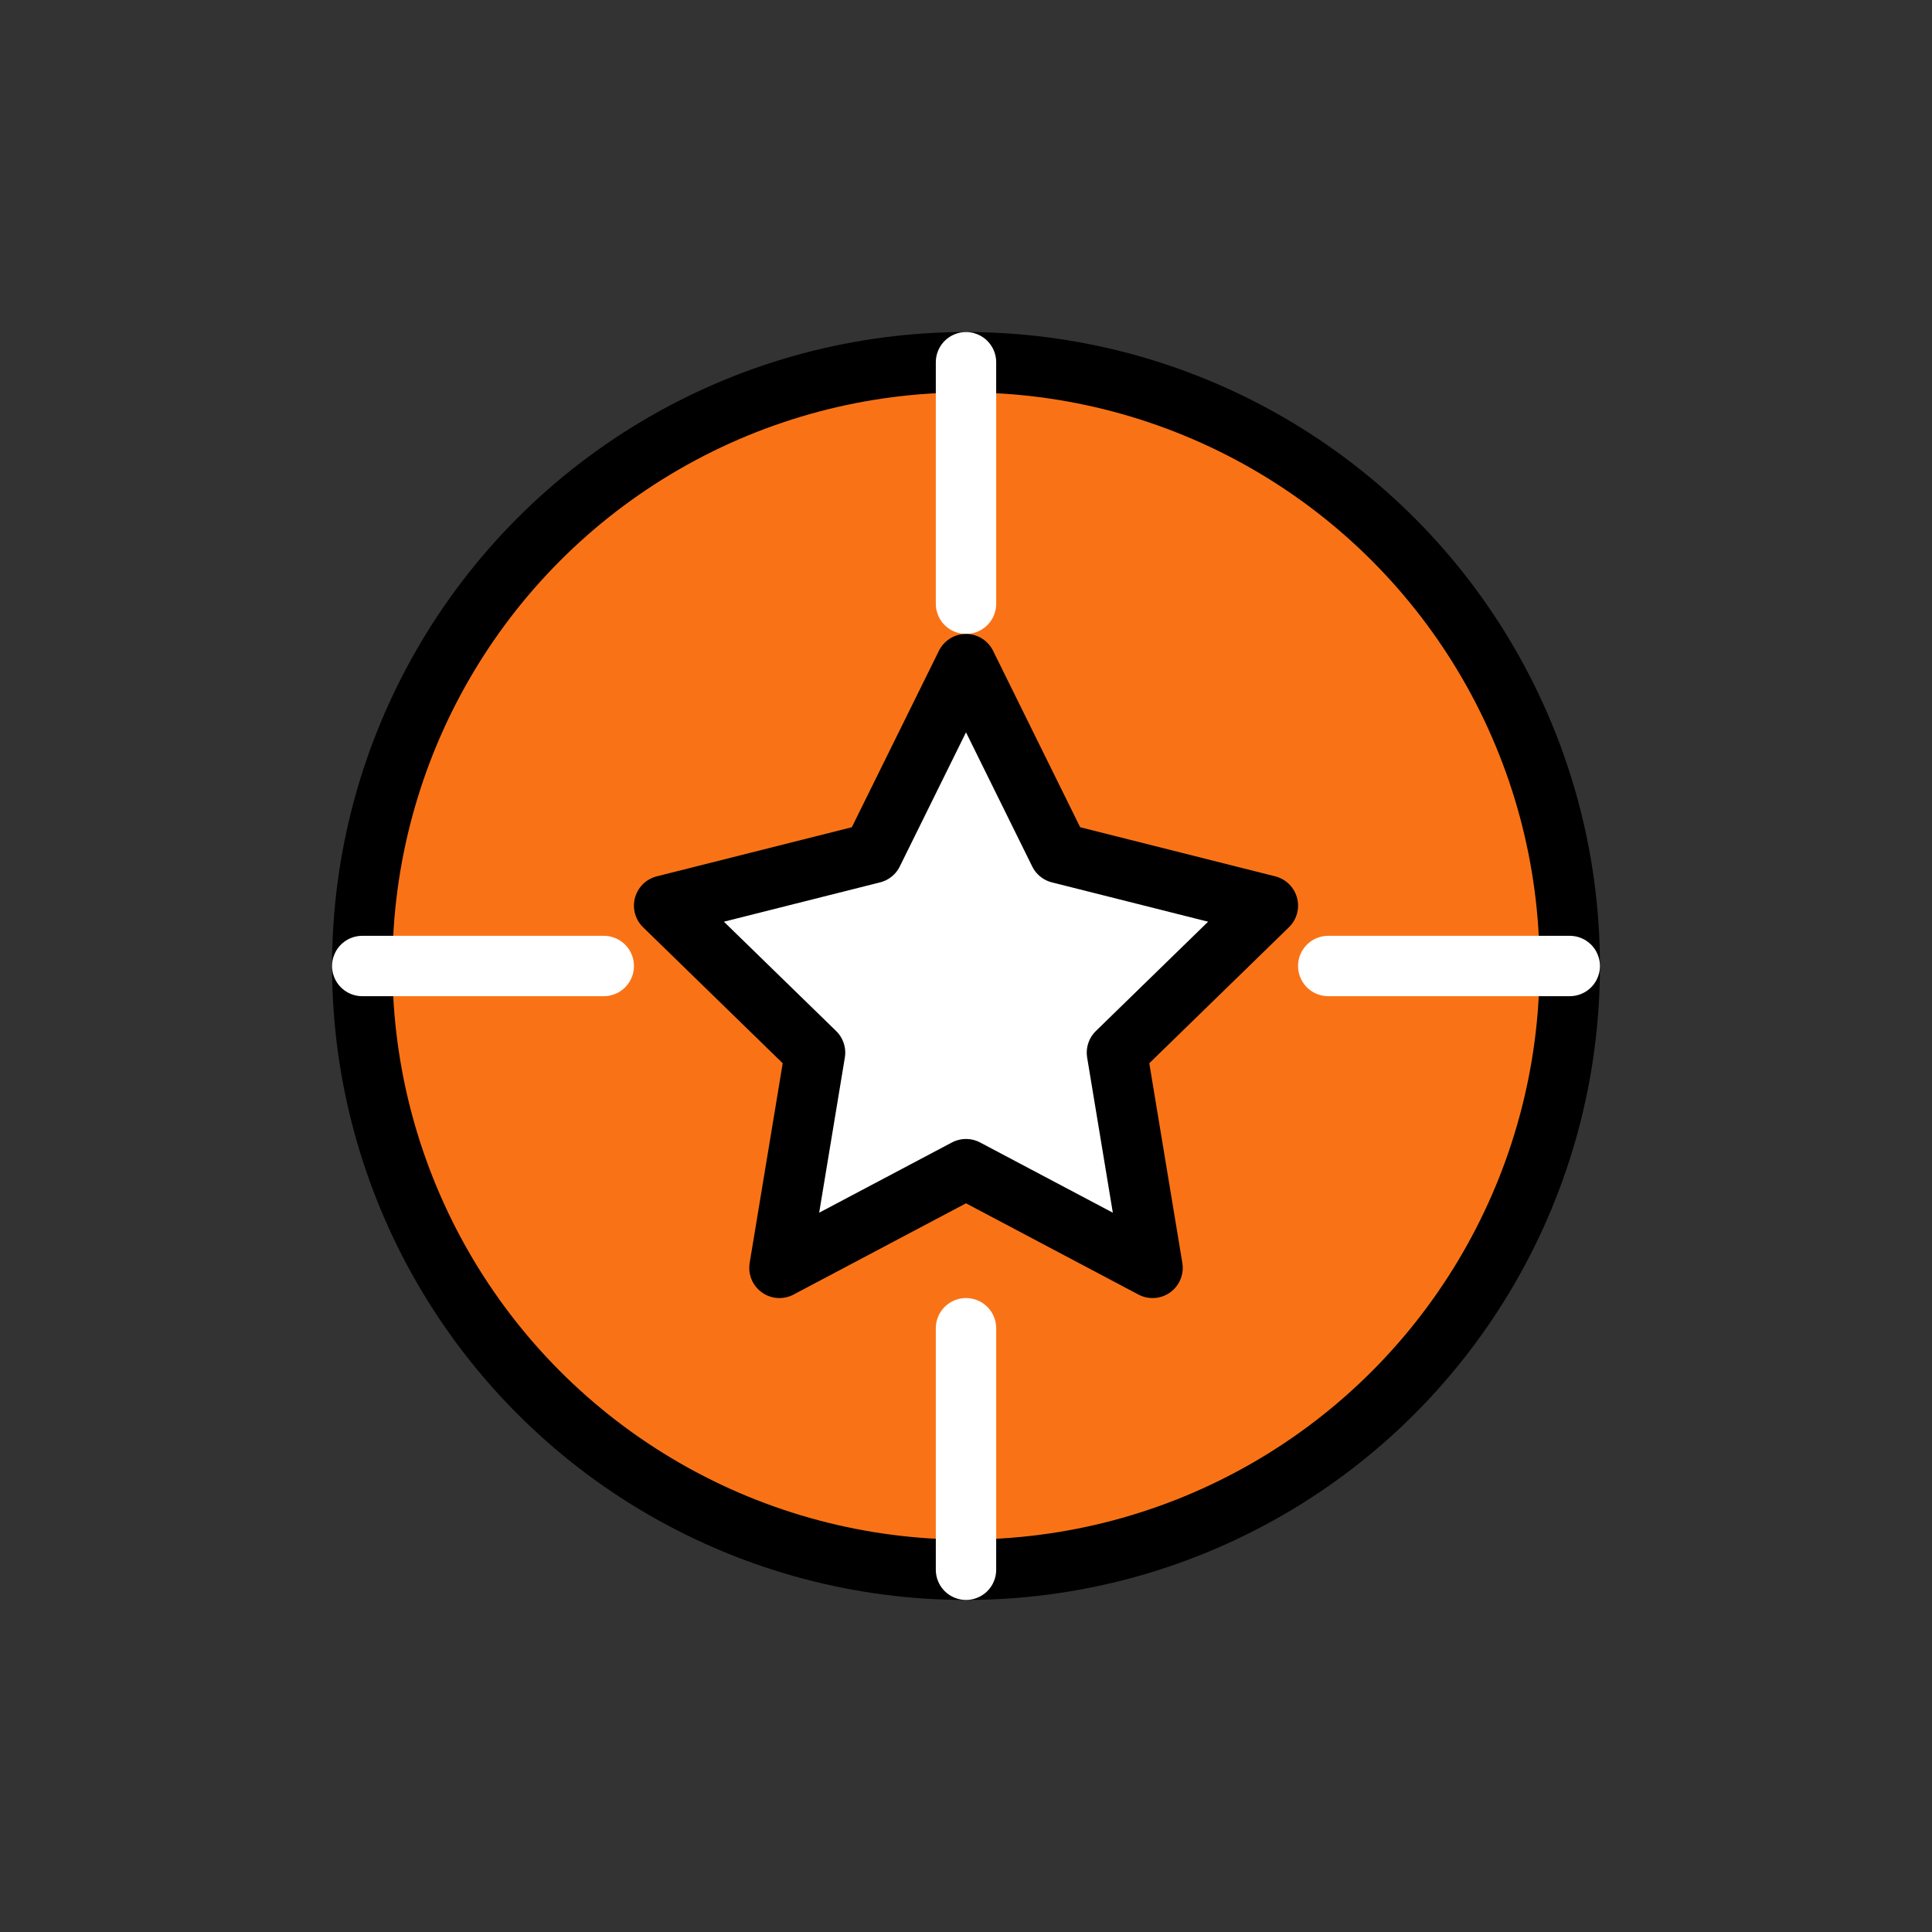 <svg
  xmlns="http://www.w3.org/2000/svg"
  viewBox="0 0 64 64"
  fill="none"
  stroke="currentColor"
  stroke-width="2"
  stroke-linecap="round"
  stroke-linejoin="round"
  class="icon loyalty-rewards-icon"
>
  <rect x="0" y="0" width="64" height="64" fill="#333333" stroke="none"/>
  <!-- Badge -->
  <circle cx="32" cy="32" r="20" fill="#f97316" />
  <path
    d="M32 12v8M32 44v8M44 32h8M12 32h8"
    stroke="#fff"
    stroke-width="2"
  />

  <!-- Star -->
  <path
    d="M32 22l3.09 6.26L42 30l-5 4.87L38.18 42 32 38.73 25.82 42 27 34.87 22 30l6.91-1.74L32 22z"
    fill="#fff"
  />
</svg>